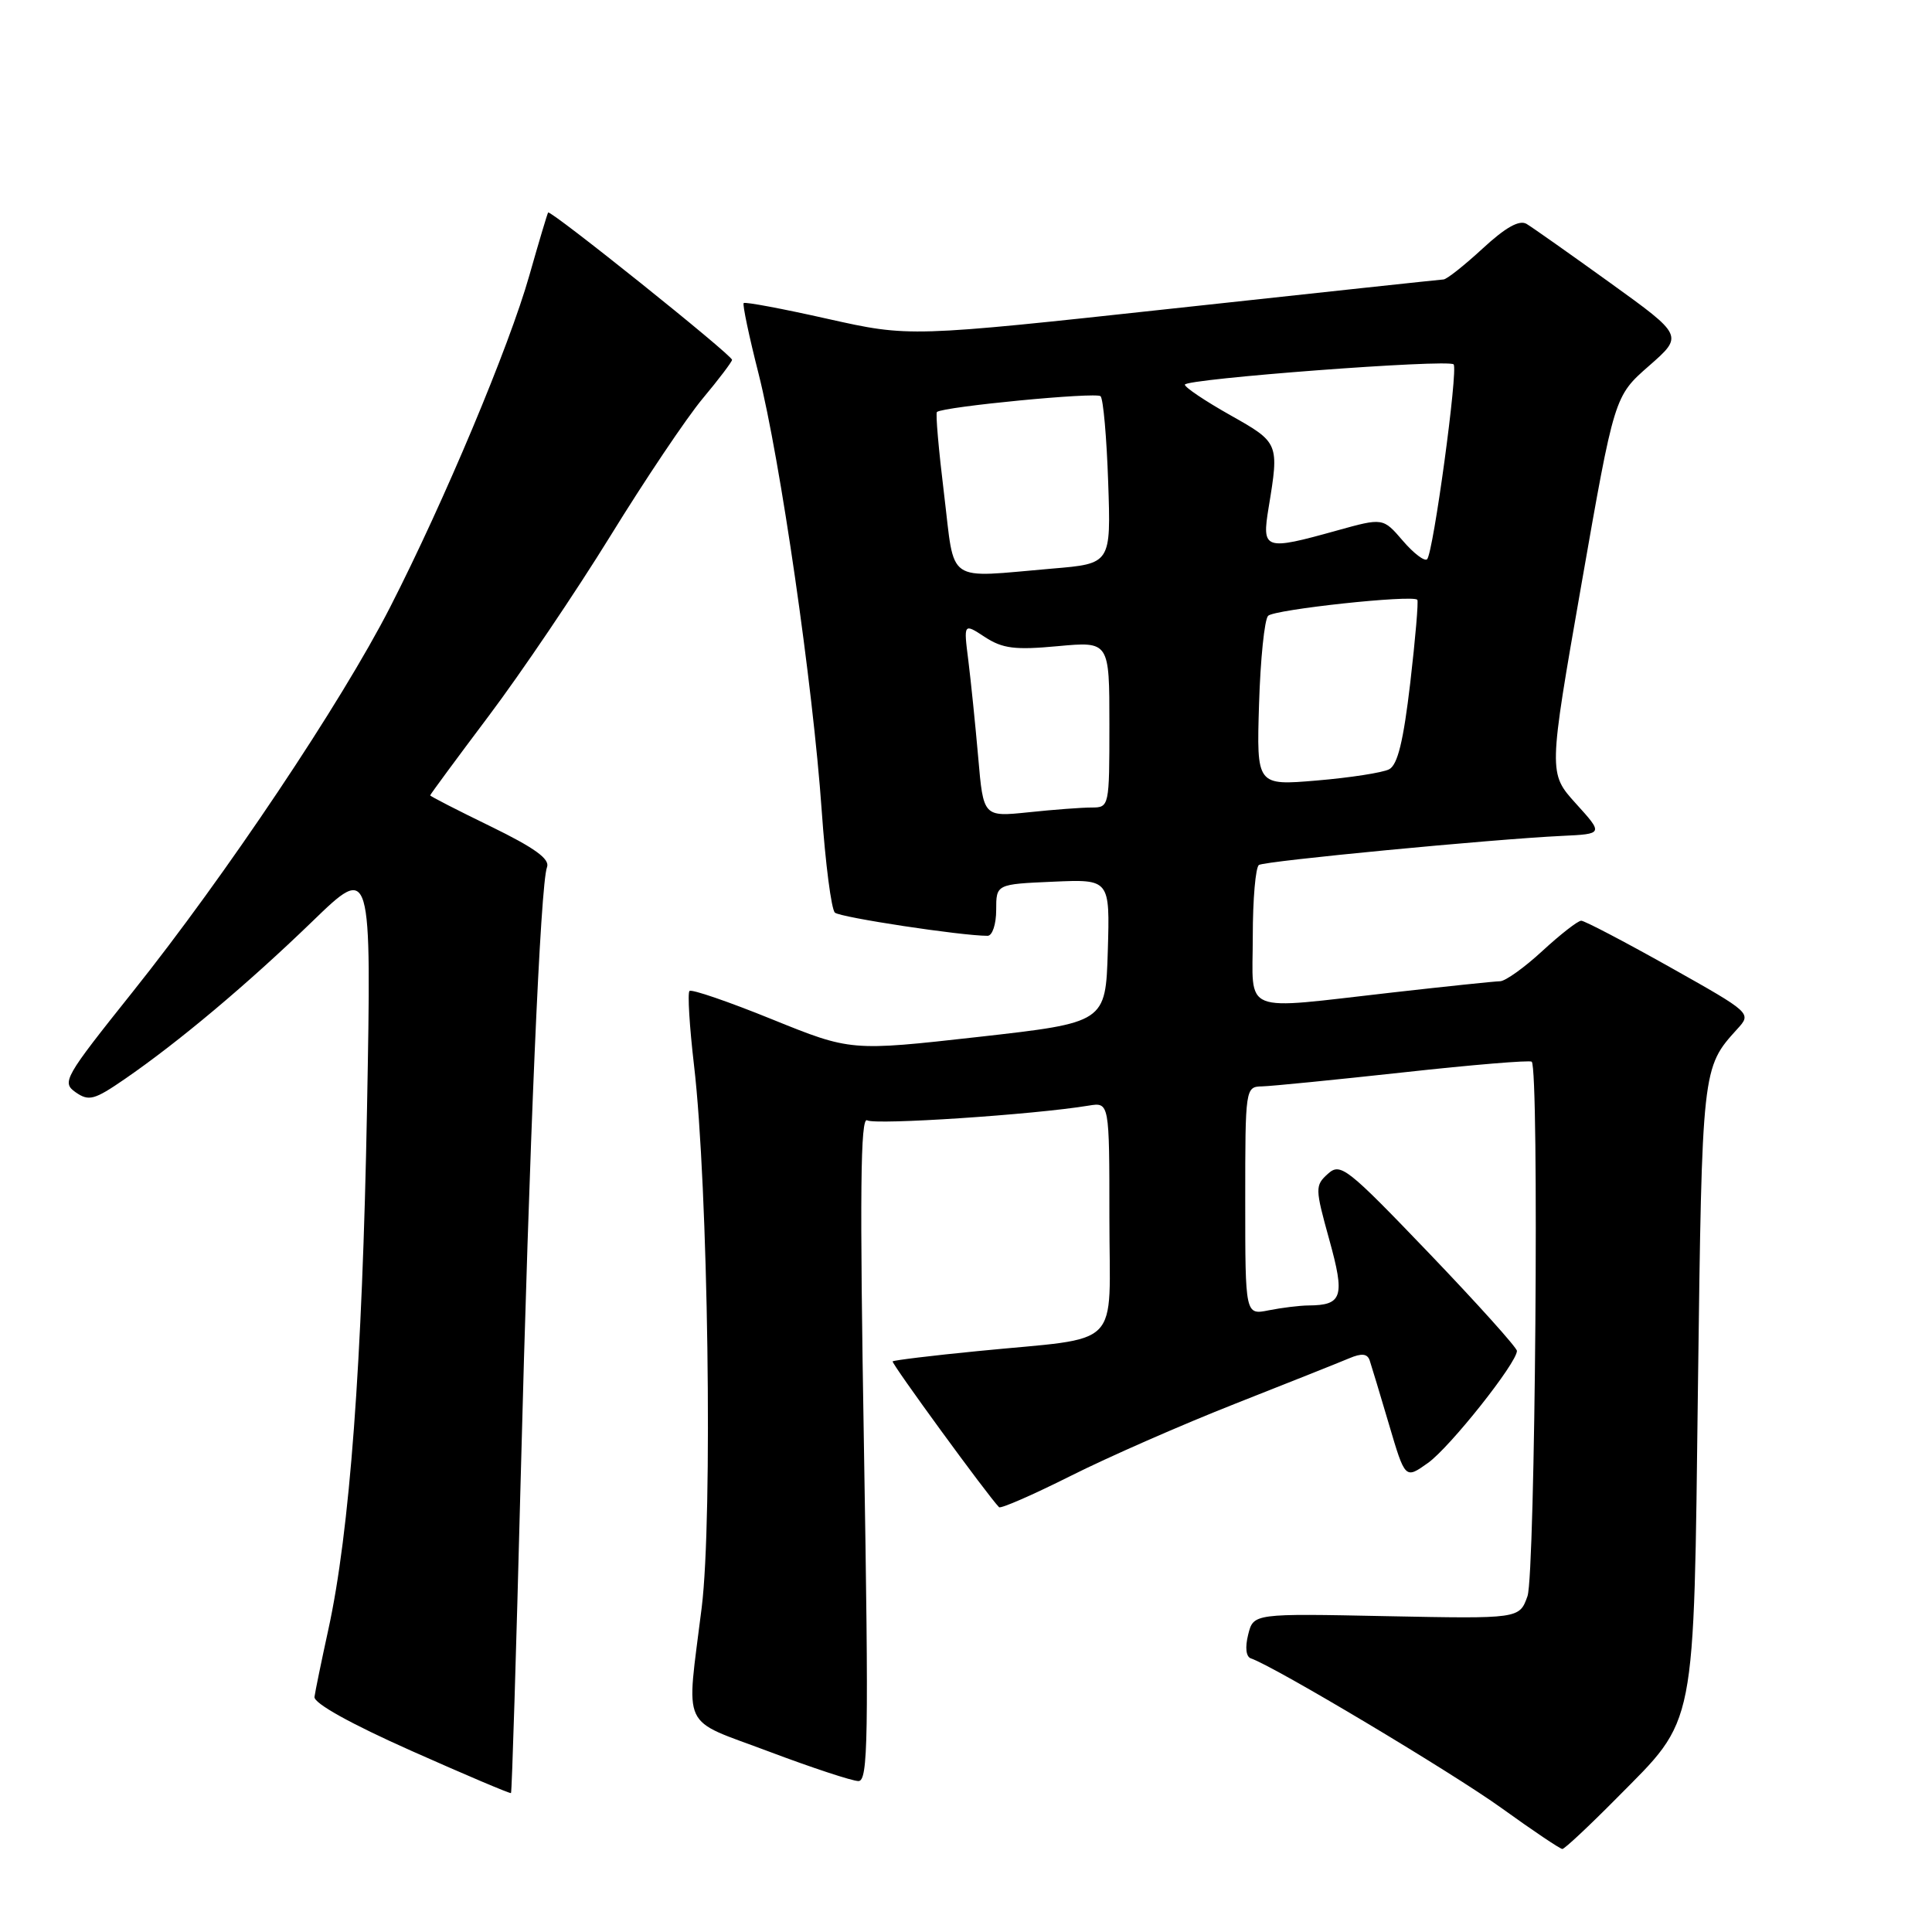 <?xml version="1.0" encoding="UTF-8" standalone="no"?>
<!DOCTYPE svg PUBLIC "-//W3C//DTD SVG 1.1//EN" "http://www.w3.org/Graphics/SVG/1.1/DTD/svg11.dtd" >
<svg xmlns="http://www.w3.org/2000/svg" xmlns:xlink="http://www.w3.org/1999/xlink" version="1.1" viewBox="0 0 256 256">
 <g >
 <path fill="currentColor"
d=" M 214.23 238.25 C 224.86 227.51 224.41 229.83 224.99 183.50 C 225.53 141.52 225.53 141.49 230.18 136.37 C 232.12 134.25 232.12 134.25 221.22 128.12 C 215.23 124.76 209.96 122.00 209.52 122.00 C 209.08 122.00 206.77 123.80 204.38 126.00 C 202.00 128.20 199.47 130.01 198.77 130.02 C 198.07 130.03 191.65 130.70 184.50 131.51 C 164.12 133.81 166.00 134.57 166.00 124.06 C 166.00 119.14 166.37 114.89 166.82 114.61 C 167.68 114.08 197.72 111.20 206.98 110.76 C 212.46 110.50 212.46 110.50 208.81 106.47 C 205.17 102.44 205.17 102.44 209.54 77.47 C 213.91 52.50 213.91 52.50 218.49 48.49 C 223.07 44.48 223.07 44.48 213.37 37.49 C 208.04 33.65 203.05 30.13 202.28 29.67 C 201.33 29.10 199.50 30.12 196.47 32.92 C 194.04 35.16 191.70 37.02 191.27 37.03 C 190.85 37.05 174.75 38.78 155.50 40.87 C 120.50 44.67 120.50 44.67 109.67 42.25 C 103.72 40.91 98.71 39.97 98.54 40.16 C 98.37 40.35 99.25 44.55 100.51 49.50 C 103.40 60.94 107.72 90.81 108.88 107.40 C 109.37 114.42 110.16 120.51 110.63 120.93 C 111.37 121.57 127.38 124.00 130.86 124.00 C 131.49 124.00 132.00 122.47 132.00 120.58 C 132.00 117.16 132.00 117.16 139.54 116.83 C 147.07 116.50 147.07 116.50 146.79 126.00 C 146.50 135.50 146.50 135.50 129.62 137.40 C 112.74 139.29 112.74 139.29 102.29 135.06 C 96.55 132.73 91.63 131.04 91.36 131.31 C 91.09 131.58 91.36 136.01 91.96 141.15 C 93.84 157.10 94.46 201.08 92.98 213.00 C 90.93 229.59 90.01 227.61 101.89 232.09 C 107.60 234.24 112.94 236.00 113.75 236.00 C 115.03 236.00 115.12 230.39 114.48 191.86 C 113.91 158.04 114.01 147.89 114.91 148.45 C 115.96 149.09 137.00 147.70 144.25 146.50 C 147.00 146.05 147.00 146.05 147.00 161.41 C 147.00 179.13 149.02 177.09 129.53 179.03 C 123.49 179.62 118.43 180.24 118.28 180.39 C 118.06 180.61 130.95 198.28 132.38 199.71 C 132.60 199.94 136.87 198.07 141.86 195.57 C 146.85 193.06 156.68 188.75 163.72 185.98 C 170.75 183.21 177.53 180.51 178.78 179.98 C 180.43 179.28 181.18 179.36 181.49 180.26 C 181.72 180.94 182.87 184.76 184.05 188.75 C 186.19 196.00 186.19 196.00 189.21 193.85 C 192.12 191.78 201.00 180.59 201.00 179.00 C 201.00 178.57 195.77 172.75 189.37 166.07 C 178.45 154.68 177.62 154.03 175.95 155.54 C 174.24 157.09 174.25 157.45 176.13 164.24 C 178.24 171.84 177.89 172.95 173.38 172.98 C 172.21 172.99 169.84 173.28 168.13 173.62 C 165.00 174.25 165.00 174.25 165.00 159.12 C 165.00 144.12 165.02 144.00 167.25 143.95 C 168.49 143.92 176.93 143.08 186.00 142.09 C 195.07 141.09 202.71 140.46 202.96 140.68 C 203.97 141.57 203.43 208.57 202.40 211.50 C 201.33 214.50 201.33 214.50 183.71 214.15 C 166.09 213.79 166.09 213.79 165.39 216.59 C 164.96 218.31 165.10 219.53 165.76 219.75 C 168.82 220.77 192.49 234.91 198.99 239.60 C 203.11 242.57 206.73 245.00 207.02 245.00 C 207.31 245.00 210.56 241.96 214.23 238.25 Z  M 68.98 196.45 C 70.15 151.13 71.61 117.19 72.48 114.91 C 72.90 113.83 70.87 112.36 65.03 109.51 C 60.61 107.36 57.00 105.51 57.00 105.39 C 57.00 105.28 60.50 100.53 64.78 94.84 C 69.06 89.15 76.31 78.42 80.89 71.00 C 85.46 63.58 90.96 55.39 93.10 52.82 C 95.25 50.25 97.00 47.93 97.00 47.68 C 97.00 47.04 72.90 27.74 72.63 28.16 C 72.51 28.35 71.39 32.10 70.14 36.50 C 67.47 45.92 58.87 66.42 51.69 80.46 C 45.24 93.08 29.89 116.02 17.58 131.43 C 8.51 142.79 8.15 143.42 10.02 144.73 C 11.77 145.95 12.49 145.76 16.53 142.98 C 23.65 138.08 32.81 130.39 41.37 122.11 C 49.23 114.50 49.23 114.50 48.63 147.00 C 48.01 180.62 46.34 203.03 43.49 216.00 C 42.59 220.12 41.77 224.11 41.67 224.85 C 41.57 225.69 46.48 228.42 54.50 231.99 C 61.65 235.17 67.60 237.70 67.71 237.59 C 67.83 237.49 68.40 218.98 68.98 196.45 Z  M 129.62 100.38 C 129.24 96.04 128.65 90.26 128.31 87.53 C 127.68 82.56 127.68 82.56 130.50 84.41 C 132.85 85.94 134.48 86.15 140.16 85.62 C 147.00 84.99 147.00 84.99 147.00 95.99 C 147.00 106.88 146.98 107.00 144.65 107.00 C 143.35 107.00 139.59 107.28 136.30 107.63 C 130.30 108.25 130.30 108.25 129.62 100.38 Z  M 166.83 93.30 C 167.01 87.36 167.55 82.10 168.03 81.60 C 168.84 80.76 187.12 78.79 187.80 79.47 C 187.97 79.64 187.55 84.58 186.87 90.45 C 185.96 98.20 185.20 101.35 184.06 101.94 C 183.20 102.38 178.90 103.05 174.50 103.42 C 166.50 104.10 166.50 104.10 166.83 93.30 Z  M 125.09 65.44 C 124.38 59.63 123.95 54.74 124.15 54.59 C 125.02 53.88 145.27 51.93 145.83 52.50 C 146.19 52.85 146.64 57.99 146.84 63.91 C 147.21 74.69 147.21 74.69 139.45 75.34 C 125.11 76.56 126.57 77.56 125.09 65.44 Z  M 185.88 71.65 C 183.26 68.60 183.26 68.60 177.14 70.30 C 167.52 72.98 167.18 72.86 168.10 67.25 C 169.51 58.70 169.48 58.65 163.00 55.00 C 159.70 53.14 157.00 51.33 157.00 50.97 C 157.00 50.20 191.89 47.56 192.61 48.28 C 193.24 48.90 189.92 73.28 189.10 74.10 C 188.77 74.43 187.32 73.33 185.88 71.65 Z "/>
</g>
</svg>